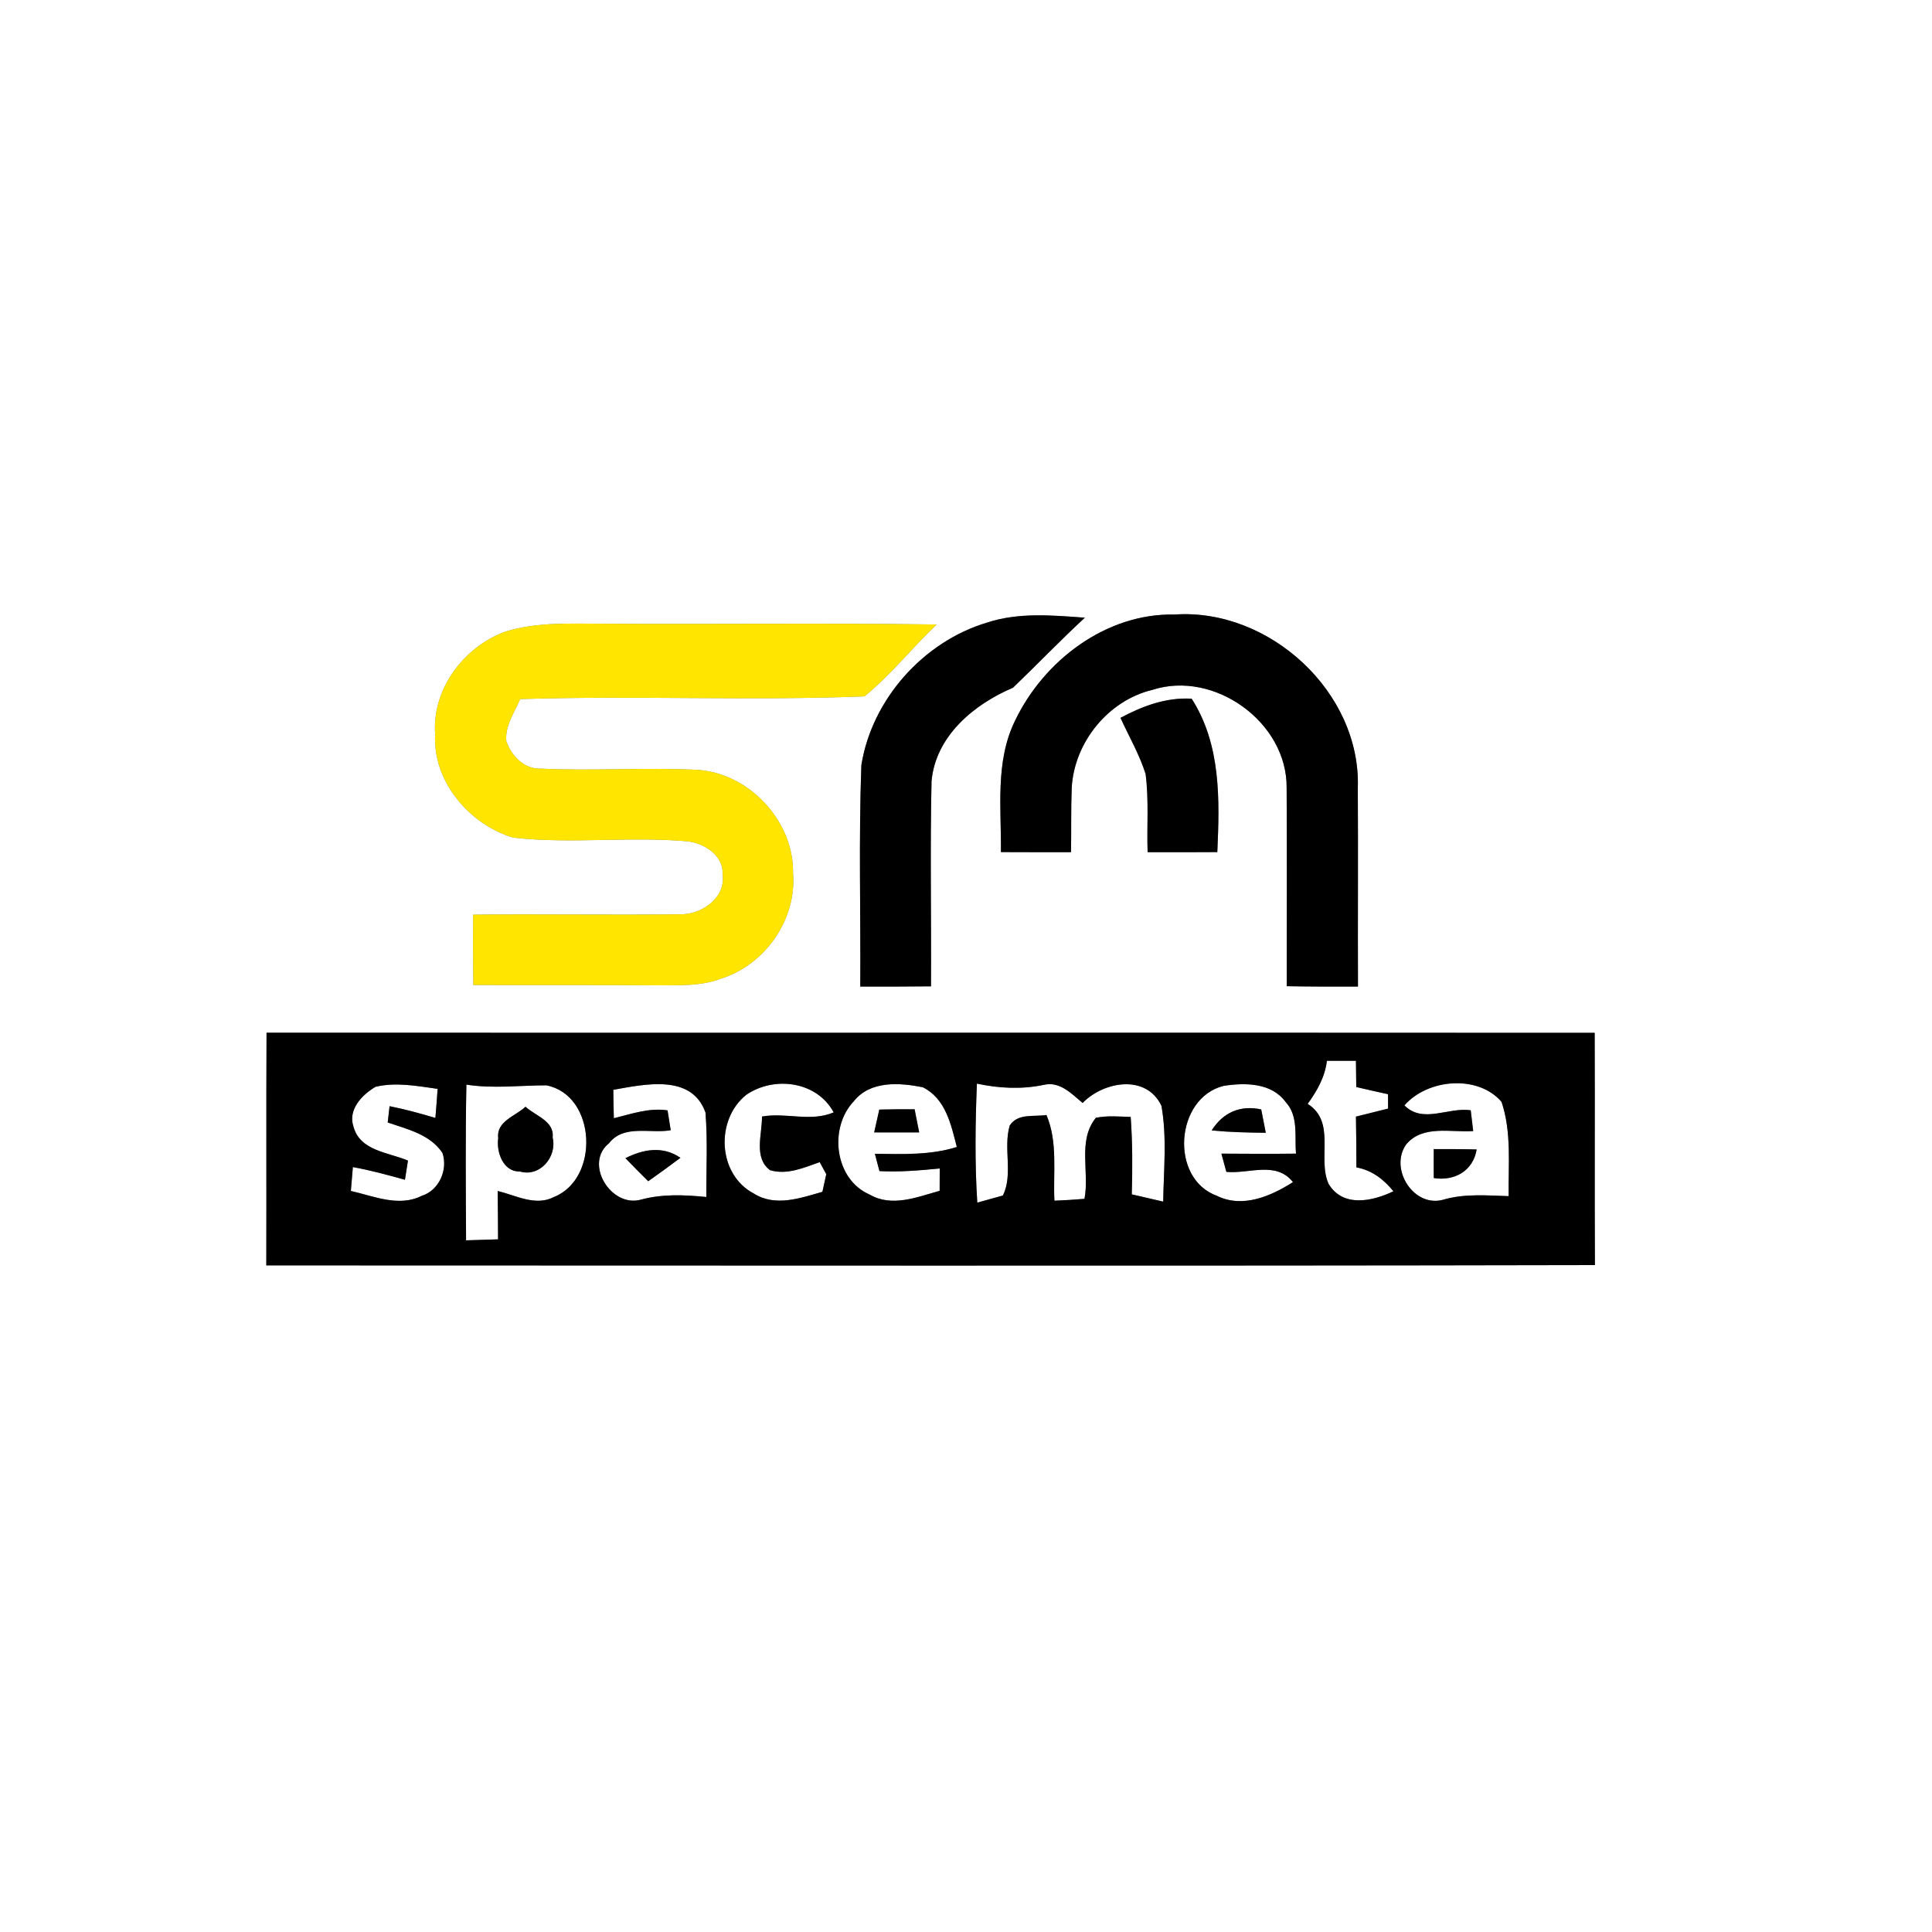 <?xml version="1.0" encoding="UTF-8" ?>
<!DOCTYPE svg PUBLIC "-//W3C//DTD SVG 1.1//EN" "http://www.w3.org/Graphics/SVG/1.1/DTD/svg11.dtd">
<svg width="250pt" height="250pt" viewBox="0 0 250 250" version="1.1" xmlns="http://www.w3.org/2000/svg">
<rect x="0" y="0" width="250" height="250" fill="#808080" stroke="none"/>
<g id="#ffffffff">
<path fill="#ffffff" opacity="1.00" d=" M 0.00 0.00 L 250.00 0.00 L 250.00 250.00 L 0.00 250.00 L 0.00 0.00 M 127.73 80.56 C 119.48 83.03 112.82 90.50 111.46 99.01 C 111.11 108.55 111.38 118.11 111.32 127.66 C 114.37 127.67 117.42 127.66 120.47 127.63 C 120.52 118.78 120.34 109.93 120.54 101.09 C 121.06 95.26 126.01 91.14 131.08 88.99 C 134.20 86.00 137.20 82.86 140.38 79.93 C 136.17 79.62 131.82 79.22 127.73 80.56 M 131.35 93.25 C 128.75 98.55 129.58 104.57 129.52 110.26 C 132.54 110.28 135.56 110.27 138.59 110.27 C 138.64 107.48 138.57 104.70 138.68 101.92 C 139.01 96.07 143.39 90.64 149.11 89.27 C 157.11 86.67 166.58 93.46 166.49 101.94 C 166.54 110.50 166.51 119.05 166.50 127.61 C 169.57 127.67 172.64 127.67 175.72 127.66 C 175.69 119.10 175.75 110.53 175.70 101.96 C 176.12 89.56 164.24 78.67 151.98 79.52 C 143.12 79.34 135.08 85.47 131.35 93.25 M 65.46 81.71 C 60.07 83.63 55.87 89.16 56.31 95.01 C 55.96 101.10 60.75 106.71 66.42 108.39 C 73.88 109.23 81.43 108.21 88.90 108.86 C 91.11 109.09 93.63 110.67 93.51 113.14 C 93.94 116.25 90.69 118.42 87.88 118.31 C 78.99 118.43 70.10 118.26 61.22 118.36 C 61.20 121.39 61.21 124.42 61.25 127.45 C 69.18 127.49 77.10 127.44 85.02 127.50 C 87.82 127.47 90.71 127.65 93.37 126.61 C 99.02 124.81 103.10 118.96 102.62 113.02 C 102.76 106.16 96.74 99.82 89.88 99.60 C 83.25 99.30 76.61 99.78 69.98 99.46 C 67.86 99.56 66.14 97.79 65.52 95.90 C 65.32 93.91 66.58 92.20 67.31 90.46 C 82.15 89.99 97.03 90.69 111.86 90.11 C 115.27 87.34 118.01 83.84 121.20 80.81 C 106.80 80.61 92.40 80.80 78.00 80.71 C 73.81 80.71 69.52 80.47 65.46 81.71 M 144.99 92.89 C 146.09 95.30 147.44 97.61 148.24 100.15 C 148.68 103.50 148.39 106.90 148.50 110.27 C 151.51 110.28 154.51 110.28 157.52 110.26 C 157.82 103.48 158.01 96.37 154.20 90.41 C 150.90 90.22 147.84 91.36 144.99 92.89 M 34.49 133.63 C 34.44 143.67 34.49 153.70 34.46 163.74 C 91.77 163.74 149.08 163.82 206.38 163.70 C 206.33 153.69 206.39 143.67 206.35 133.65 C 149.06 133.61 91.78 133.66 34.49 133.63 Z" />
<path fill="#ffffff" opacity="1.00" d=" M 171.70 137.27 C 172.95 137.27 174.20 137.27 175.46 137.27 C 175.47 138.40 175.49 139.53 175.50 140.66 C 176.86 140.98 178.23 141.29 179.61 141.59 C 179.61 142.05 179.61 142.99 179.62 143.45 C 178.23 143.79 176.84 144.15 175.46 144.49 C 175.50 146.68 175.51 148.87 175.52 151.06 C 177.51 151.42 179.05 152.60 180.31 154.15 C 177.59 155.46 173.76 156.29 171.91 153.18 C 170.44 149.86 172.92 145.20 169.21 142.84 C 170.43 141.17 171.45 139.36 171.70 137.27 Z" />
<path fill="#ffffff" opacity="1.00" d=" M 48.60 140.63 C 51.25 140.00 53.98 140.53 56.63 140.90 C 56.54 142.15 56.45 143.40 56.34 144.66 C 54.38 144.08 52.42 143.54 50.41 143.14 C 50.35 143.67 50.23 144.72 50.17 145.25 C 52.73 146.13 55.64 146.78 57.25 149.18 C 58.00 151.36 56.81 154.05 54.57 154.74 C 51.62 156.23 48.37 154.78 45.40 154.11 C 45.47 153.34 45.60 151.79 45.66 151.02 C 47.94 151.43 50.17 152.04 52.40 152.66 C 52.50 152.04 52.69 150.80 52.79 150.18 C 50.25 149.10 46.60 148.95 45.74 145.79 C 44.99 143.59 46.85 141.65 48.60 140.63 Z" />
<path fill="#ffffff" opacity="1.00" d=" M 60.35 140.35 C 63.79 140.89 67.24 140.45 70.69 140.44 C 77.17 141.69 77.64 152.53 71.68 154.89 C 69.32 156.13 66.74 154.68 64.40 154.11 C 64.43 156.20 64.44 158.28 64.45 160.37 C 63.07 160.41 61.69 160.45 60.31 160.50 C 60.27 153.78 60.22 147.06 60.35 140.35 M 64.47 147.27 C 64.20 149.08 65.12 151.66 67.27 151.59 C 69.88 152.36 72.12 149.66 71.51 147.19 C 71.76 145.05 69.27 144.40 68.00 143.21 C 66.71 144.42 64.19 145.10 64.47 147.27 Z" />
<path fill="#ffffff" opacity="1.00" d=" M 79.36 141.02 C 83.41 140.31 89.50 138.91 91.29 143.96 C 91.58 147.60 91.38 151.25 91.40 154.89 C 88.56 154.61 85.69 154.48 82.91 155.24 C 79.07 156.29 75.51 150.57 78.81 147.93 C 80.72 145.46 84.15 146.72 86.79 146.25 C 86.69 145.60 86.48 144.32 86.38 143.68 C 83.99 143.32 81.71 144.14 79.43 144.70 C 79.40 143.47 79.37 142.25 79.36 141.02 M 80.93 149.87 C 81.90 150.87 82.89 151.87 83.88 152.85 C 85.28 151.86 86.67 150.85 88.05 149.82 C 85.78 148.26 83.26 148.69 80.93 149.87 Z" />
<path fill="#ffffff" opacity="1.00" d=" M 96.59 141.65 C 100.21 139.20 105.70 139.91 107.88 143.94 C 104.90 145.22 101.69 143.92 98.60 144.48 C 98.64 146.75 97.48 149.80 99.64 151.42 C 101.85 152.07 104.02 151.10 106.07 150.38 C 106.28 150.77 106.70 151.55 106.92 151.94 C 106.79 152.51 106.54 153.65 106.42 154.22 C 103.55 155.04 100.31 156.20 97.54 154.44 C 92.84 151.97 92.54 144.86 96.59 141.65 Z" />
<path fill="#ffffff" opacity="1.00" d=" M 110.50 142.48 C 112.62 139.82 116.42 140.09 119.41 140.69 C 122.36 142.15 123.07 145.52 123.81 148.42 C 120.37 149.50 116.77 149.34 113.21 149.30 C 113.36 149.86 113.65 150.98 113.80 151.54 C 116.41 151.68 119.01 151.45 121.60 151.20 C 121.60 151.92 121.60 153.37 121.59 154.09 C 118.68 154.90 115.42 156.25 112.54 154.58 C 107.98 152.62 107.20 145.93 110.50 142.48 M 113.78 143.58 C 113.56 144.56 113.34 145.55 113.12 146.53 C 115.06 146.54 117.00 146.54 118.94 146.53 C 118.74 145.53 118.55 144.53 118.35 143.54 C 116.83 143.53 115.30 143.54 113.78 143.58 Z" />
<path fill="#ffffff" opacity="1.00" d=" M 126.41 140.22 C 129.26 140.83 132.16 140.98 135.02 140.39 C 137.12 139.86 138.64 141.52 140.09 142.72 C 142.81 139.93 148.32 138.95 150.29 143.09 C 151.02 147.17 150.58 151.37 150.52 155.49 C 149.16 155.18 147.80 154.87 146.45 154.55 C 146.55 151.21 146.55 147.87 146.31 144.53 C 144.81 144.49 143.29 144.34 141.81 144.64 C 139.40 147.59 141.01 151.67 140.33 155.13 C 139.03 155.24 137.74 155.32 136.44 155.37 C 136.26 151.66 136.90 147.80 135.41 144.28 C 133.79 144.54 131.69 144.02 130.65 145.66 C 129.80 148.60 131.13 151.99 129.77 154.70 C 128.94 154.93 127.29 155.39 126.46 155.62 C 126.13 150.49 126.20 145.35 126.41 140.22 Z" />
<path fill="#ffffff" opacity="1.00" d=" M 157.47 154.74 C 151.31 152.50 152.06 142.07 158.34 140.51 C 161.12 140.08 164.54 140.09 166.37 142.61 C 168.05 144.42 167.51 147.04 167.70 149.28 C 164.48 149.32 161.27 149.30 158.05 149.28 C 158.21 149.87 158.53 151.05 158.69 151.64 C 161.65 151.92 165.13 150.19 167.31 152.97 C 164.43 154.79 160.80 156.38 157.47 154.74 M 156.79 146.28 C 159.11 146.50 161.45 146.56 163.79 146.58 C 163.59 145.57 163.39 144.56 163.20 143.56 C 160.51 142.97 158.26 143.94 156.79 146.28 Z" />
<path fill="#ffffff" opacity="1.00" d=" M 181.73 143.04 C 184.71 139.61 191.23 139.01 194.30 142.58 C 195.62 146.52 195.16 150.71 195.22 154.78 C 192.45 154.70 189.65 154.44 186.94 155.19 C 182.99 156.47 179.68 151.24 181.98 148.06 C 184.14 145.53 187.72 146.56 190.63 146.36 C 190.55 145.69 190.39 144.34 190.31 143.67 C 187.38 143.24 184.15 145.45 181.73 143.04 M 185.53 148.69 C 185.52 149.93 185.52 151.18 185.53 152.44 C 188.21 152.86 190.62 151.52 191.08 148.74 C 189.23 148.69 187.38 148.69 185.53 148.69 Z" />
</g>
<g id="#000000ff">
<path fill="#000000" opacity="1.00" d=" M 127.73 80.56 C 131.82 79.22 136.17 79.62 140.38 79.93 C 137.20 82.86 134.20 86.00 131.08 88.99 C 126.01 91.14 121.06 95.26 120.54 101.09 C 120.34 109.93 120.52 118.78 120.47 127.63 C 117.42 127.66 114.37 127.67 111.32 127.66 C 111.38 118.11 111.11 108.55 111.46 99.01 C 112.82 90.50 119.48 83.03 127.73 80.56 Z" />
<path fill="#000000" opacity="1.00" d=" M 131.35 93.25 C 135.08 85.47 143.12 79.34 151.98 79.52 C 164.24 78.67 176.12 89.56 175.70 101.96 C 175.75 110.53 175.69 119.10 175.72 127.66 C 172.64 127.67 169.57 127.67 166.50 127.61 C 166.51 119.05 166.54 110.50 166.49 101.94 C 166.58 93.46 157.11 86.67 149.11 89.27 C 143.39 90.64 139.01 96.07 138.68 101.92 C 138.57 104.70 138.64 107.48 138.59 110.27 C 135.56 110.27 132.54 110.28 129.52 110.26 C 129.58 104.57 128.75 98.55 131.35 93.25 Z" />
<path fill="#000000" opacity="1.00" d=" M 144.99 92.89 C 147.84 91.36 150.90 90.22 154.20 90.41 C 158.01 96.37 157.82 103.48 157.52 110.26 C 154.51 110.28 151.51 110.28 148.50 110.27 C 148.39 106.90 148.68 103.50 148.24 100.15 C 147.44 97.61 146.09 95.30 144.99 92.89 Z" />
<path fill="#000000" opacity="1.00" d=" M 34.49 133.63 C 91.78 133.66 149.06 133.61 206.35 133.65 C 206.39 143.67 206.33 153.69 206.38 163.70 C 149.08 163.82 91.77 163.74 34.46 163.74 C 34.49 153.70 34.44 143.67 34.49 133.63 M 171.70 137.27 C 171.45 139.36 170.43 141.17 169.21 142.84 C 172.92 145.20 170.44 149.86 171.91 153.18 C 173.76 156.29 177.59 155.46 180.31 154.15 C 179.05 152.60 177.51 151.42 175.52 151.06 C 175.51 148.87 175.50 146.68 175.46 144.49 C 176.84 144.15 178.23 143.79 179.62 143.45 C 179.61 142.99 179.61 142.05 179.61 141.59 C 178.23 141.29 176.86 140.98 175.50 140.66 C 175.49 139.53 175.47 138.40 175.46 137.27 C 174.20 137.27 172.95 137.27 171.70 137.27 M 48.60 140.63 C 46.85 141.65 44.99 143.59 45.74 145.79 C 46.60 148.95 50.25 149.10 52.79 150.18 C 52.69 150.80 52.50 152.04 52.40 152.66 C 50.17 152.04 47.94 151.43 45.66 151.02 C 45.60 151.79 45.47 153.34 45.40 154.11 C 48.37 154.78 51.62 156.23 54.57 154.74 C 56.81 154.05 58.00 151.36 57.25 149.18 C 55.64 146.78 52.73 146.13 50.17 145.25 C 50.23 144.72 50.35 143.67 50.41 143.14 C 52.42 143.54 54.38 144.08 56.34 144.66 C 56.45 143.40 56.54 142.15 56.63 140.90 C 53.98 140.53 51.25 140.00 48.60 140.63 M 60.35 140.35 C 60.22 147.06 60.27 153.78 60.31 160.50 C 61.69 160.45 63.07 160.41 64.45 160.37 C 64.44 158.28 64.43 156.20 64.40 154.11 C 66.74 154.68 69.32 156.13 71.68 154.89 C 77.64 152.53 77.17 141.69 70.69 140.44 C 67.24 140.45 63.79 140.89 60.35 140.35 M 79.36 141.02 C 79.37 142.25 79.40 143.47 79.43 144.70 C 81.71 144.14 83.99 143.32 86.38 143.68 C 86.48 144.32 86.69 145.60 86.79 146.25 C 84.15 146.72 80.72 145.46 78.81 147.93 C 75.51 150.57 79.07 156.29 82.91 155.24 C 85.69 154.48 88.56 154.61 91.40 154.89 C 91.38 151.25 91.58 147.60 91.29 143.96 C 89.50 138.91 83.41 140.31 79.36 141.02 M 96.59 141.65 C 92.54 144.86 92.84 151.97 97.54 154.44 C 100.31 156.20 103.55 155.04 106.42 154.22 C 106.54 153.65 106.79 152.51 106.92 151.94 C 106.70 151.55 106.28 150.77 106.07 150.38 C 104.02 151.10 101.85 152.07 99.64 151.42 C 97.48 149.80 98.64 146.75 98.60 144.48 C 101.69 143.92 104.90 145.22 107.88 143.94 C 105.70 139.91 100.21 139.20 96.59 141.65 M 110.50 142.48 C 107.20 145.93 107.98 152.62 112.54 154.58 C 115.42 156.25 118.68 154.90 121.59 154.09 C 121.60 153.37 121.60 151.92 121.60 151.20 C 119.01 151.45 116.41 151.68 113.80 151.54 C 113.65 150.98 113.36 149.86 113.21 149.30 C 116.77 149.34 120.37 149.50 123.81 148.42 C 123.07 145.52 122.36 142.15 119.41 140.69 C 116.42 140.09 112.62 139.82 110.50 142.48 M 126.41 140.22 C 126.20 145.35 126.13 150.49 126.46 155.62 C 127.29 155.39 128.94 154.93 129.77 154.70 C 131.13 151.99 129.80 148.60 130.65 145.66 C 131.69 144.02 133.79 144.54 135.41 144.28 C 136.90 147.80 136.26 151.66 136.44 155.37 C 137.74 155.32 139.03 155.24 140.33 155.13 C 141.01 151.67 139.40 147.59 141.81 144.64 C 143.29 144.34 144.81 144.49 146.31 144.53 C 146.55 147.87 146.55 151.21 146.45 154.55 C 147.80 154.87 149.16 155.18 150.52 155.49 C 150.58 151.37 151.02 147.17 150.29 143.09 C 148.32 138.95 142.81 139.93 140.09 142.72 C 138.64 141.52 137.12 139.86 135.02 140.39 C 132.16 140.98 129.26 140.83 126.41 140.22 M 157.47 154.74 C 160.80 156.38 164.43 154.79 167.31 152.97 C 165.13 150.19 161.65 151.92 158.69 151.64 C 158.53 151.05 158.21 149.87 158.05 149.28 C 161.27 149.30 164.48 149.32 167.70 149.28 C 167.51 147.04 168.05 144.42 166.37 142.61 C 164.54 140.09 161.12 140.08 158.34 140.51 C 152.06 142.07 151.31 152.50 157.47 154.74 M 181.73 143.04 C 184.15 145.45 187.38 143.24 190.31 143.67 C 190.39 144.34 190.55 145.69 190.63 146.36 C 187.72 146.56 184.14 145.53 181.98 148.06 C 179.68 151.24 182.99 156.47 186.94 155.19 C 189.65 154.44 192.45 154.70 195.22 154.78 C 195.16 150.71 195.62 146.52 194.30 142.58 C 191.23 139.01 184.71 139.61 181.73 143.04 Z" />
<path fill="#000000" opacity="1.00" d=" M 113.78 143.58 C 115.30 143.54 116.83 143.53 118.35 143.54 C 118.55 144.53 118.74 145.53 118.94 146.53 C 117.00 146.54 115.06 146.54 113.12 146.53 C 113.34 145.55 113.56 144.56 113.78 143.58 Z" />
<path fill="#000000" opacity="1.00" d=" M 156.79 146.28 C 158.26 143.94 160.51 142.97 163.20 143.56 C 163.39 144.56 163.59 145.57 163.79 146.58 C 161.45 146.56 159.11 146.50 156.79 146.28 Z" />
<path fill="#000000" opacity="1.00" d=" M 64.47 147.27 C 64.19 145.10 66.71 144.42 68.00 143.21 C 69.27 144.40 71.76 145.05 71.51 147.19 C 72.12 149.66 69.88 152.36 67.27 151.59 C 65.12 151.66 64.20 149.08 64.47 147.27 Z" />
<path fill="#000000" opacity="1.00" d=" M 185.53 148.69 C 187.38 148.69 189.23 148.69 191.08 148.74 C 190.62 151.52 188.21 152.86 185.53 152.44 C 185.52 151.18 185.52 149.93 185.53 148.69 Z" />
<path fill="#000000" opacity="1.00" d=" M 80.93 149.87 C 83.26 148.69 85.78 148.26 88.05 149.82 C 86.67 150.85 85.28 151.86 83.88 152.85 C 82.89 151.87 81.90 150.87 80.93 149.87 Z" />
</g>
<g id="#ffe500ff">
<path fill="#ffe500" opacity="1.00" d=" M 65.46 81.71 C 69.52 80.47 73.81 80.71 78.00 80.71 C 92.40 80.80 106.80 80.61 121.20 80.81 C 118.01 83.84 115.27 87.34 111.86 90.11 C 97.03 90.69 82.15 89.99 67.31 90.46 C 66.58 92.20 65.32 93.91 65.52 95.90 C 66.14 97.79 67.86 99.56 69.98 99.46 C 76.61 99.78 83.25 99.30 89.88 99.60 C 96.74 99.82 102.76 106.16 102.62 113.02 C 103.10 118.96 99.02 124.81 93.37 126.61 C 90.71 127.65 87.82 127.47 85.02 127.50 C 77.10 127.44 69.18 127.49 61.25 127.45 C 61.21 124.42 61.20 121.39 61.22 118.36 C 70.10 118.26 78.99 118.43 87.88 118.31 C 90.69 118.42 93.94 116.25 93.51 113.14 C 93.63 110.67 91.11 109.09 88.90 108.86 C 81.43 108.21 73.88 109.23 66.42 108.39 C 60.75 106.71 55.96 101.10 56.31 95.01 C 55.87 89.16 60.07 83.63 65.46 81.71 Z" />
</g>
</svg>

